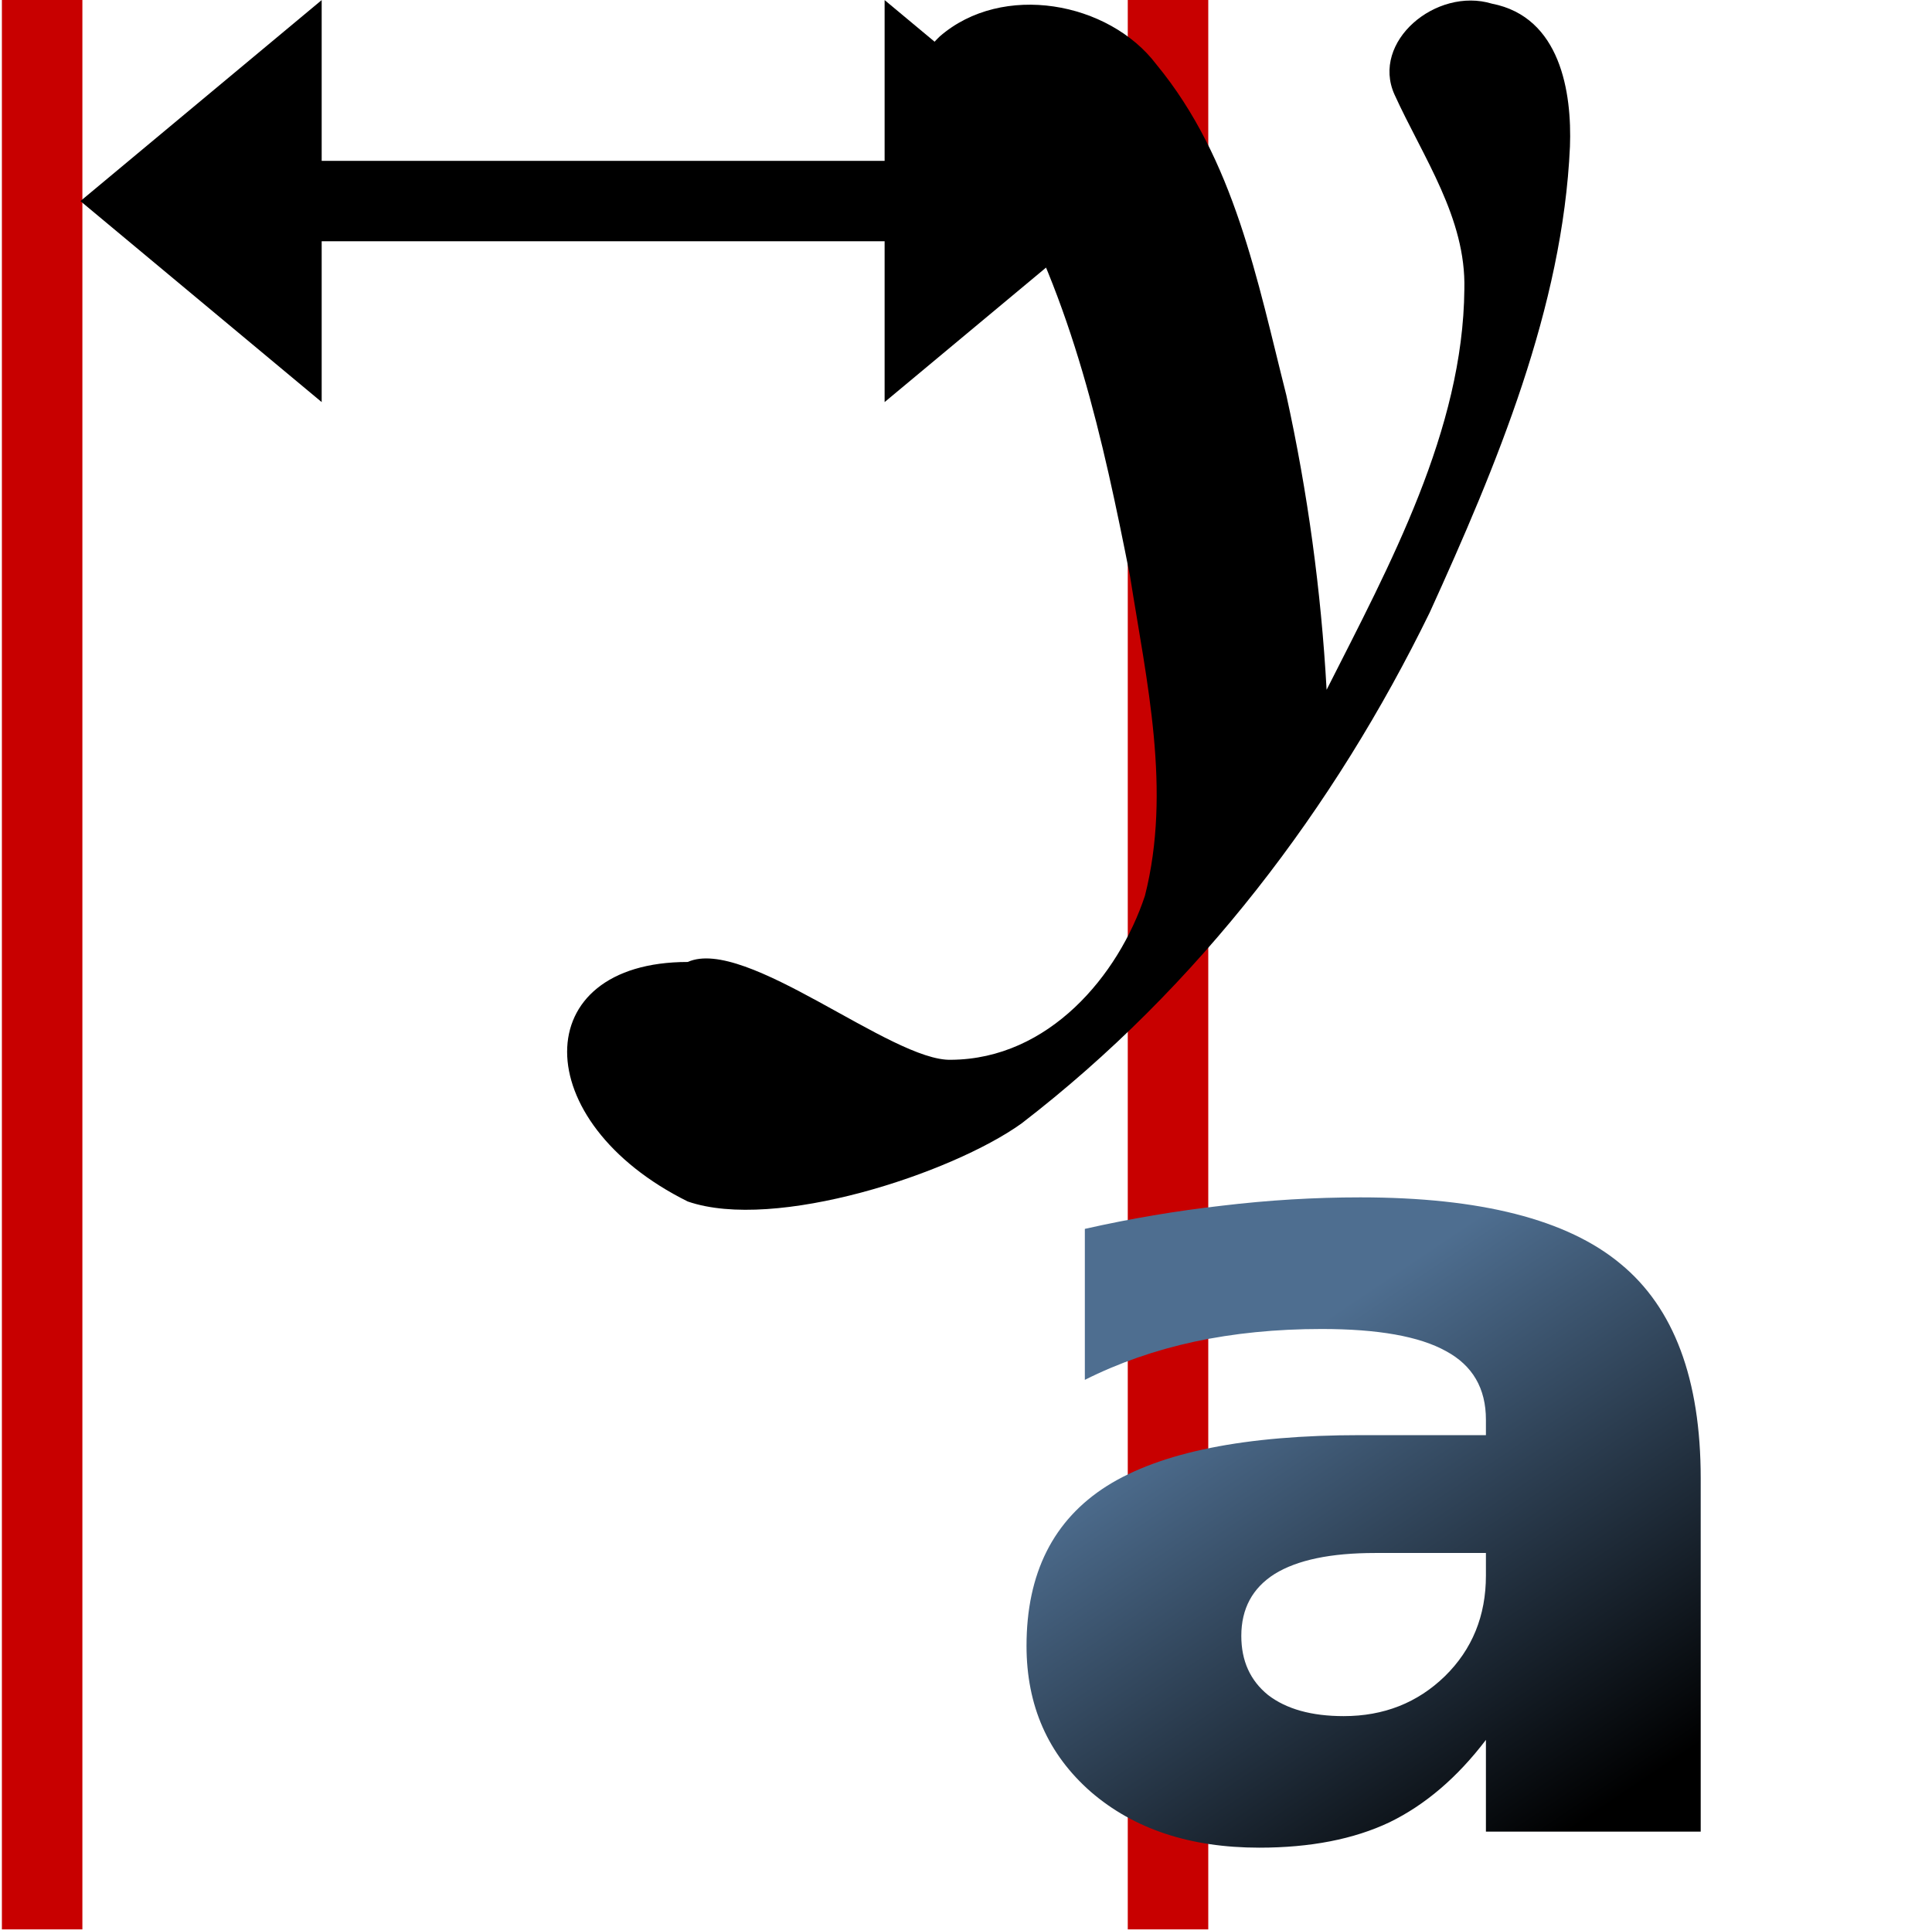 <?xml version="1.0" encoding="UTF-8" standalone="no"?>
<svg
   xmlns:dc="http://purl.org/dc/elements/1.1/"
   xmlns:cc="http://web.resource.org/cc/"
   xmlns:rdf="http://www.w3.org/1999/02/22-rdf-syntax-ns#"
   xmlns:svg="http://www.w3.org/2000/svg"
   xmlns="http://www.w3.org/2000/svg"
   xmlns:xlink="http://www.w3.org/1999/xlink"
   xmlns:sodipodi="http://inkscape.sourceforge.net/DTD/sodipodi-0.dtd"
   xmlns:inkscape="http://www.inkscape.org/namespaces/inkscape"
   id="svg1"
   width="24.024"
   height="24.001"
  >
  <sodipodi:namedview
     id="base"
     showgrid="true"
     gridspacingy="1pt"
     gridspacingx="1pt"
     gridoriginy="0pt"
     gridoriginx="0pt"
  />
  <defs id="defs3">

    <linearGradient gradientUnits="userSpaceOnUse" id="linearGradient5555" inkscape:collect="always" x1="13.48" x2="17.63" xlink:href="#linearGradient5204" y1="86.266" y2="92.007"/>
    <linearGradient id="linearGradient5204">
      <stop id="stop5206" offset="0" style="stop-color:#4e6e90;stop-opacity:1"/>
      <stop id="stop5208" offset="1" style="stop-color:#000000;stop-opacity:1"/>
    </linearGradient>
  </defs>
<g id="distribute-vertical-baseline" inkscape:label="#distribute_baselines_vert" transform="matrix(-1,0,0,1,-9.803,-79.963)">
  <g id="use5901" transform="matrix(1,0,0,1,0,0)">
    <path d="M -27.459,175.527 -27.459,198.572" id="use5305" inkscape:connector-curvature="0" sodipodi:nodetypes="cc" style="fill:none;stroke:#c80000;stroke-width:1.001;stroke-linecap:square" transform="matrix(-1,0,0,0.998,-37.786,-94.714)"/>
    <path d="M -27.459,175.527 -27.459,198.572" id="use5308" inkscape:connector-curvature="0" sodipodi:nodetypes="cc" style="fill:none;stroke:#c80000;stroke-width:1.001;stroke-linecap:square" transform="matrix(-1,0,0,0.998,-51.786,-94.714)"/>
    <path d="M -10.803,82.464 -13.803,79.964 -13.803,81.964 -20.803,81.964 -20.803,79.964 -23.803,82.464 -20.803,84.964 -20.803,82.964 -13.803,82.964 -13.803,84.964 -10.803,82.464 Z" id="path4463" inkscape:connector-curvature="0" sodipodi:nodetypes="ccccccccccc" style="fill:#000000;fill-rule:evenodd"/>
  </g>
  <rect height="24" id="rect4421" style="fill:none" transform="matrix(0,1,1,0,0,0)" width="24" x="79.964" y="-33.803"/>
  <path d="M 15.59,88.201 C 15.057,88.201 14.655,88.291 14.383,88.472 14.117,88.653 13.983,88.92 13.983,89.272 13.983,89.596 14.091,89.85 14.305,90.036 14.524,90.217 14.826,90.308 15.212,90.308 15.693,90.308 16.098,90.136 16.426,89.793 16.755,89.446 16.919,89.012 16.919,88.493 L 16.919,88.201 15.59,88.201 M 19.497,87.236 19.497,91.8 16.919,91.8 16.919,90.615 C 16.576,91.1 16.19,91.455 15.762,91.679 15.333,91.898 14.812,92.007 14.198,92.007 13.369,92.007 12.695,91.767 12.177,91.286 11.662,90.8 11.405,90.172 11.405,89.4 11.405,88.463 11.727,87.774 12.369,87.336 13.017,86.898 14.031,86.679 15.412,86.679 L 16.919,86.679 16.919,86.479 C 16.919,86.075 16.759,85.779 16.44,85.594 16.121,85.403 15.624,85.308 14.948,85.308 14.4,85.308 13.891,85.363 13.419,85.472 12.948,85.582 12.51,85.746 12.105,85.965 L 12.105,84.015 C 12.653,83.882 13.203,83.782 13.755,83.715 14.307,83.644 14.86,83.608 15.412,83.608 16.855,83.608 17.895,83.894 18.533,84.465 19.176,85.032 19.497,85.956 19.497,87.236" id="use5966" inkscape:connector-curvature="0" style="fill:url(#linearGradient5555)" transform="matrix(-1.036,0,0,0.963,-10.752,14.341)"/>
  <path d="M -11.967,90.112 C -12.745,89.435 -14.069,89.678 -14.66,90.461 -15.635,91.646 -15.917,93.163 -16.276,94.582 -16.542,95.793 -16.709,97.022 -16.777,98.255 -17.565,96.695 -18.474,95.019 -18.49,93.262 -18.512,92.374 -17.978,91.622 -17.621,90.836 -17.326,90.178 -18.138,89.493 -18.833,89.704 -19.686,89.87 -19.828,90.81 -19.803,91.485 -19.713,93.49 -18.891,95.459 -18.059,97.292 -16.879,99.713 -15.191,101.957 -12.983,103.66 -12.114,104.284 -9.918,105.008 -8.833,104.632 -6.833,103.637 -6.833,101.647 -8.833,101.647 -9.552,101.323 -11.373,102.891 -12.109,102.866 -13.323,102.857 -14.19,101.815 -14.518,100.822 -14.851,99.508 -14.539,98.151 -14.333,96.841 -13.998,95.139 -13.62,93.402 -12.737,91.862 -12.556,91.263 -11.139,90.908 -11.967,90.112 Z" id="use5968" inkscape:connector-curvature="0" sodipodi:nodetypes="cccccsccccccccccc" style="fill:#000000" transform="matrix(1,0,0,0.998,-9.522,-9.516)"/>
</g>

</svg>
